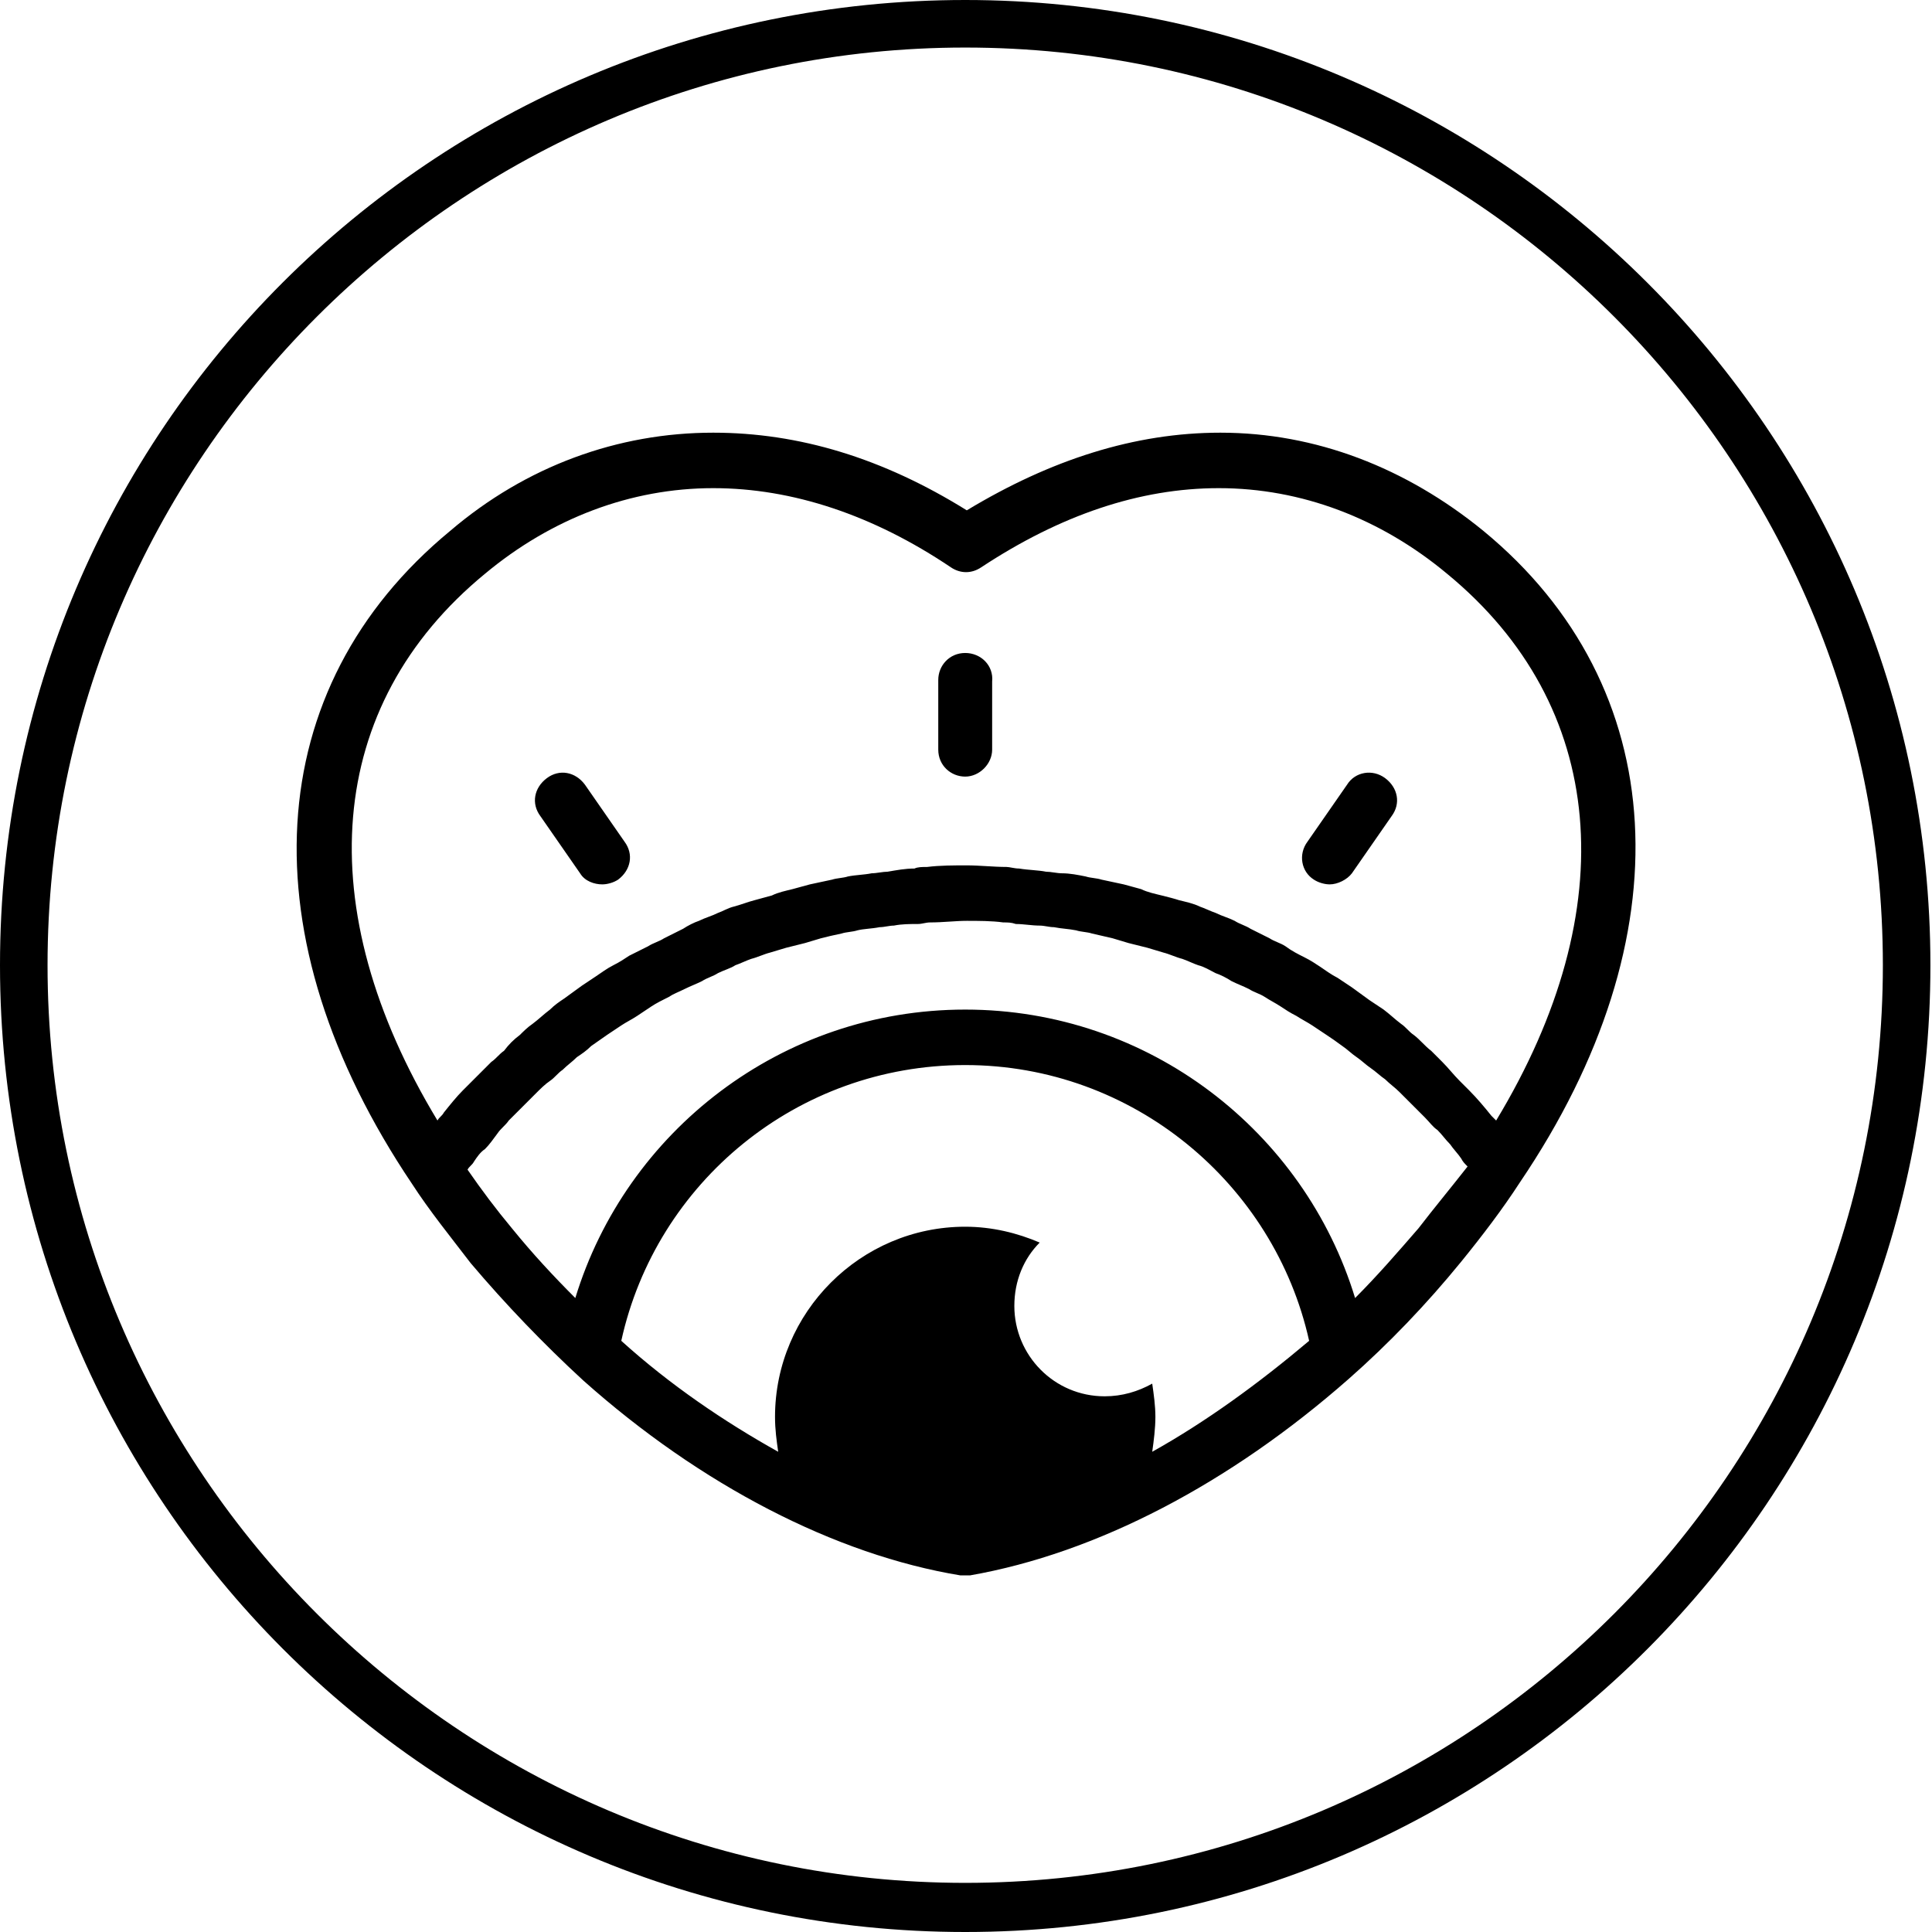 <?xml version="1.0" encoding="utf-8"?>
<!-- Generator: Adobe Illustrator 19.2.1, SVG Export Plug-In . SVG Version: 6.00 Build 0)  -->
<!DOCTYPE svg PUBLIC "-//W3C//DTD SVG 1.1//EN" "http://www.w3.org/Graphics/SVG/1.1/DTD/svg11.dtd">
<svg version="1.1" id="Calque_1" xmlns="http://www.w3.org/2000/svg" xmlns:xlink="http://www.w3.org/1999/xlink" x="0px" y="0px"
	 viewBox="0 0 121.9 121.9" style="enable-background:new 0 0 121.9 121.9;" xml:space="preserve">
<g>
	<path d="M60.9,121.9C27.3,121.9,0,94.6,0,60.9S27.3,0,60.9,0c33.6,0,60.9,27.3,60.9,60.9S94.6,121.9,60.9,121.9z M60.9,3
		C29,3,3,29,3,60.9s26,57.9,57.9,57.9c32,0,57.9-26,57.9-57.9S92.9,3,60.9,3z"/>
</g>
<g>
	<path d="M36.9,49.5c-0.6-0.8-1.6-1-2.4-0.4c-0.8,0.6-1,1.6-0.4,2.4l2.5,3.6c0.3,0.5,0.9,0.7,1.4,0.7c0.3,0,0.7-0.1,1-0.3
		c0.8-0.6,1-1.6,0.4-2.4L36.9,49.5z M60.9,41.2c-1,0-1.7,0.8-1.7,1.7v4.4c0,1,0.8,1.7,1.7,1.7s1.7-0.8,1.7-1.7V43
		C62.7,42,61.9,41.2,60.9,41.2 M87.4,49.1c-0.8-0.6-1.9-0.4-2.4,0.4l-2.5,3.6c-0.6,0.8-0.4,1.9,0.4,2.4c0.3,0.2,0.7,0.3,1,0.3
		c0.5,0,1.1-0.3,1.4-0.7l2.5-3.6C88.4,50.7,88.2,49.7,87.4,49.1 M94.4,70.7C94.3,70.7,94.3,70.7,94.4,70.7c-0.1-0.1-0.2-0.2-0.3-0.3
		c-0.4-0.5-0.9-1.1-1.4-1.6c-0.2-0.2-0.4-0.4-0.6-0.6c-0.4-0.4-0.7-0.8-1.1-1.2c-0.2-0.2-0.5-0.5-0.7-0.7c-0.4-0.3-0.7-0.7-1.1-1
		c-0.3-0.2-0.5-0.5-0.8-0.7c-0.4-0.3-0.7-0.6-1.1-0.9c-0.3-0.2-0.6-0.4-0.9-0.6c-0.4-0.3-0.7-0.5-1.1-0.8c-0.3-0.2-0.6-0.4-0.9-0.6
		c-0.4-0.2-0.8-0.5-1.1-0.7c-0.3-0.2-0.6-0.4-1-0.6c-0.4-0.2-0.8-0.4-1.2-0.7c-0.3-0.2-0.7-0.3-1-0.5c-0.4-0.2-0.8-0.4-1.2-0.6
		c-0.3-0.2-0.7-0.3-1-0.5c-0.4-0.2-0.8-0.3-1.2-0.5c-0.3-0.1-0.7-0.3-1-0.4c-0.4-0.2-0.9-0.3-1.3-0.4c-0.3-0.1-0.7-0.2-1.1-0.3
		c-0.4-0.1-0.9-0.2-1.3-0.4c-0.4-0.1-0.7-0.2-1.1-0.3c-0.5-0.1-0.9-0.2-1.4-0.3c-0.3-0.1-0.7-0.1-1-0.2c-0.5-0.1-1-0.2-1.5-0.2
		c-0.3,0-0.7-0.1-1-0.1c-0.5-0.1-1.1-0.1-1.7-0.2c-0.3,0-0.6-0.1-0.8-0.1c-0.8,0-1.7-0.1-2.5-0.1s-1.7,0-2.5,0.1
		c-0.3,0-0.6,0-0.8,0.1c-0.6,0-1.1,0.1-1.7,0.2c-0.3,0-0.7,0.1-1,0.1c-0.5,0.1-1,0.1-1.5,0.2c-0.3,0.1-0.7,0.1-1,0.2
		c-0.5,0.1-0.9,0.2-1.4,0.3c-0.4,0.1-0.7,0.2-1.1,0.3c-0.4,0.1-0.9,0.2-1.3,0.4c-0.4,0.1-0.7,0.2-1.1,0.3c-0.4,0.1-0.9,0.3-1.3,0.4
		c-0.4,0.1-0.7,0.3-1,0.4c-0.4,0.2-0.8,0.3-1.2,0.5c-0.3,0.1-0.7,0.3-1,0.5c-0.4,0.2-0.8,0.4-1.2,0.6c-0.3,0.2-0.7,0.3-1,0.5
		c-0.4,0.2-0.8,0.4-1.2,0.6c-0.3,0.2-0.6,0.4-1,0.6c-0.4,0.2-0.8,0.5-1.1,0.7c-0.3,0.2-0.6,0.4-0.9,0.6c-0.4,0.3-0.7,0.5-1.1,0.8
		c-0.3,0.2-0.6,0.4-0.9,0.7c-0.4,0.3-0.7,0.6-1.1,0.9c-0.3,0.2-0.6,0.5-0.8,0.7c-0.4,0.3-0.7,0.6-1,1c-0.3,0.2-0.5,0.5-0.8,0.7
		c-0.4,0.4-0.7,0.7-1.1,1.1c-0.2,0.2-0.5,0.5-0.7,0.7c-0.4,0.4-0.8,0.9-1.2,1.4c-0.1,0.2-0.3,0.3-0.4,0.5c0,0,0,0,0,0
		c-8.1-13.4-7.1-26.2,3-34.5c4.2-3.5,9.2-5.4,14.4-5.4c5,0,10.1,1.7,15,5c0.6,0.4,1.3,0.4,1.9,0c5-3.3,10-5,15-5
		c5.2,0,10.2,1.9,14.4,5.4C101.4,44.5,102.5,57.3,94.4,70.7 M89.5,77.5c-1.3,1.5-2.6,3-4,4.4c-3.2-10.5-13-18.2-24.6-18.2
		c-11.6,0-21.4,7.7-24.6,18.2c-1.4-1.4-2.7-2.8-4-4.4c-1-1.2-1.9-2.4-2.8-3.7c0.1-0.2,0.3-0.3,0.4-0.5c0.2-0.3,0.4-0.6,0.7-0.8
		c0.3-0.3,0.5-0.6,0.8-1c0.2-0.3,0.5-0.5,0.7-0.8c0.3-0.3,0.6-0.6,0.9-0.9c0.3-0.3,0.5-0.5,0.8-0.8c0.3-0.3,0.6-0.6,0.9-0.8
		c0.3-0.2,0.5-0.5,0.8-0.7c0.3-0.3,0.6-0.5,0.9-0.8c0.3-0.2,0.6-0.4,0.9-0.7c0.3-0.2,0.7-0.5,1-0.7c0.3-0.2,0.6-0.4,0.9-0.6
		c0.3-0.2,0.7-0.4,1-0.6c0.3-0.2,0.6-0.4,0.9-0.6c0.3-0.2,0.7-0.4,1.1-0.6c0.3-0.2,0.6-0.3,1-0.5c0.4-0.2,0.7-0.3,1.1-0.5
		c0.3-0.2,0.7-0.3,1-0.5c0.4-0.2,0.8-0.3,1.1-0.5c0.3-0.1,0.7-0.3,1-0.4c0.4-0.1,0.8-0.3,1.2-0.4c0.3-0.1,0.7-0.2,1-0.3
		c0.4-0.1,0.8-0.2,1.2-0.3c0.3-0.1,0.7-0.2,1-0.3c0.4-0.1,0.8-0.2,1.3-0.3c0.3-0.1,0.7-0.1,1-0.2c0.4-0.1,0.9-0.1,1.4-0.2
		c0.3,0,0.6-0.1,0.9-0.1c0.5-0.1,1-0.1,1.5-0.1c0.3,0,0.5-0.1,0.8-0.1c0.8,0,1.6-0.1,2.3-0.1s1.6,0,2.3,0.1c0.3,0,0.5,0,0.8,0.1
		c0.5,0,1,0.1,1.5,0.1c0.3,0,0.6,0.1,0.9,0.1c0.5,0.1,0.9,0.1,1.4,0.2c0.3,0.1,0.7,0.1,1,0.2c0.4,0.1,0.9,0.2,1.3,0.3
		c0.3,0.1,0.7,0.2,1,0.3c0.4,0.1,0.8,0.2,1.2,0.3c0.3,0.1,0.7,0.2,1,0.3c0.4,0.1,0.8,0.3,1.2,0.4c0.3,0.1,0.7,0.3,1,0.4
		c0.4,0.1,0.7,0.3,1.1,0.5c0.3,0.1,0.7,0.3,1,0.5c0.4,0.2,0.7,0.3,1.1,0.5c0.3,0.2,0.7,0.3,1,0.5c0.3,0.2,0.7,0.4,1,0.6
		c0.3,0.2,0.6,0.4,1,0.6c0.3,0.2,0.7,0.4,1,0.6c0.3,0.2,0.6,0.4,0.9,0.6c0.3,0.2,0.6,0.4,1,0.7c0.3,0.2,0.6,0.5,0.9,0.7
		c0.3,0.2,0.6,0.5,0.9,0.7c0.3,0.2,0.6,0.5,0.9,0.7c0.3,0.3,0.6,0.5,0.9,0.8c0.3,0.3,0.5,0.5,0.8,0.8c0.3,0.3,0.6,0.6,0.8,0.8
		c0.3,0.3,0.5,0.6,0.8,0.8c0.3,0.3,0.5,0.6,0.8,0.9c0.2,0.3,0.5,0.6,0.7,0.9c0.1,0.2,0.2,0.3,0.4,0.5C91.5,75,90.5,76.2,89.5,77.5
		 M72.7,91.6c0.1-0.7,0.2-1.5,0.2-2.2c0-0.7-0.1-1.4-0.2-2.1c-0.9,0.5-1.9,0.8-3,0.8c-3.2,0-5.7-2.6-5.7-5.7c0-1.6,0.6-3,1.6-4
		c-1.4-0.6-3-1-4.7-1c-6.6,0-12,5.4-12,12c0,0.8,0.1,1.5,0.2,2.2c-3.4-1.9-6.8-4.2-9.9-7c2.2-10,11.1-17.4,21.7-17.4
		s19.5,7.5,21.7,17.4C79.4,87.3,76.1,89.7,72.7,91.6 M93.6,33.5c-4.9-4-10.6-6.2-16.6-6.2c-5.4,0-10.7,1.7-16,4.9
		c-5.3-3.3-10.6-4.9-16-4.9c-6,0-11.8,2.1-16.6,6.2C16.4,43.4,15.5,59.1,26,74.7c1.1,1.7,2.4,3.3,3.7,5c2.2,2.6,4.6,5.1,7.1,7.4
		c7.4,6.6,15.9,11,23.8,12.3c0.1,0,0.2,0,0.3,0c0.1,0,0.2,0,0.3,0C69.2,98,77.6,93.6,85.1,87c2.5-2.2,4.9-4.7,7.1-7.4
		c1.3-1.6,2.6-3.3,3.7-5c0,0,0,0,0,0C106.4,59.1,105.5,43.3,93.6,33.5"/>
</g>
</svg>
